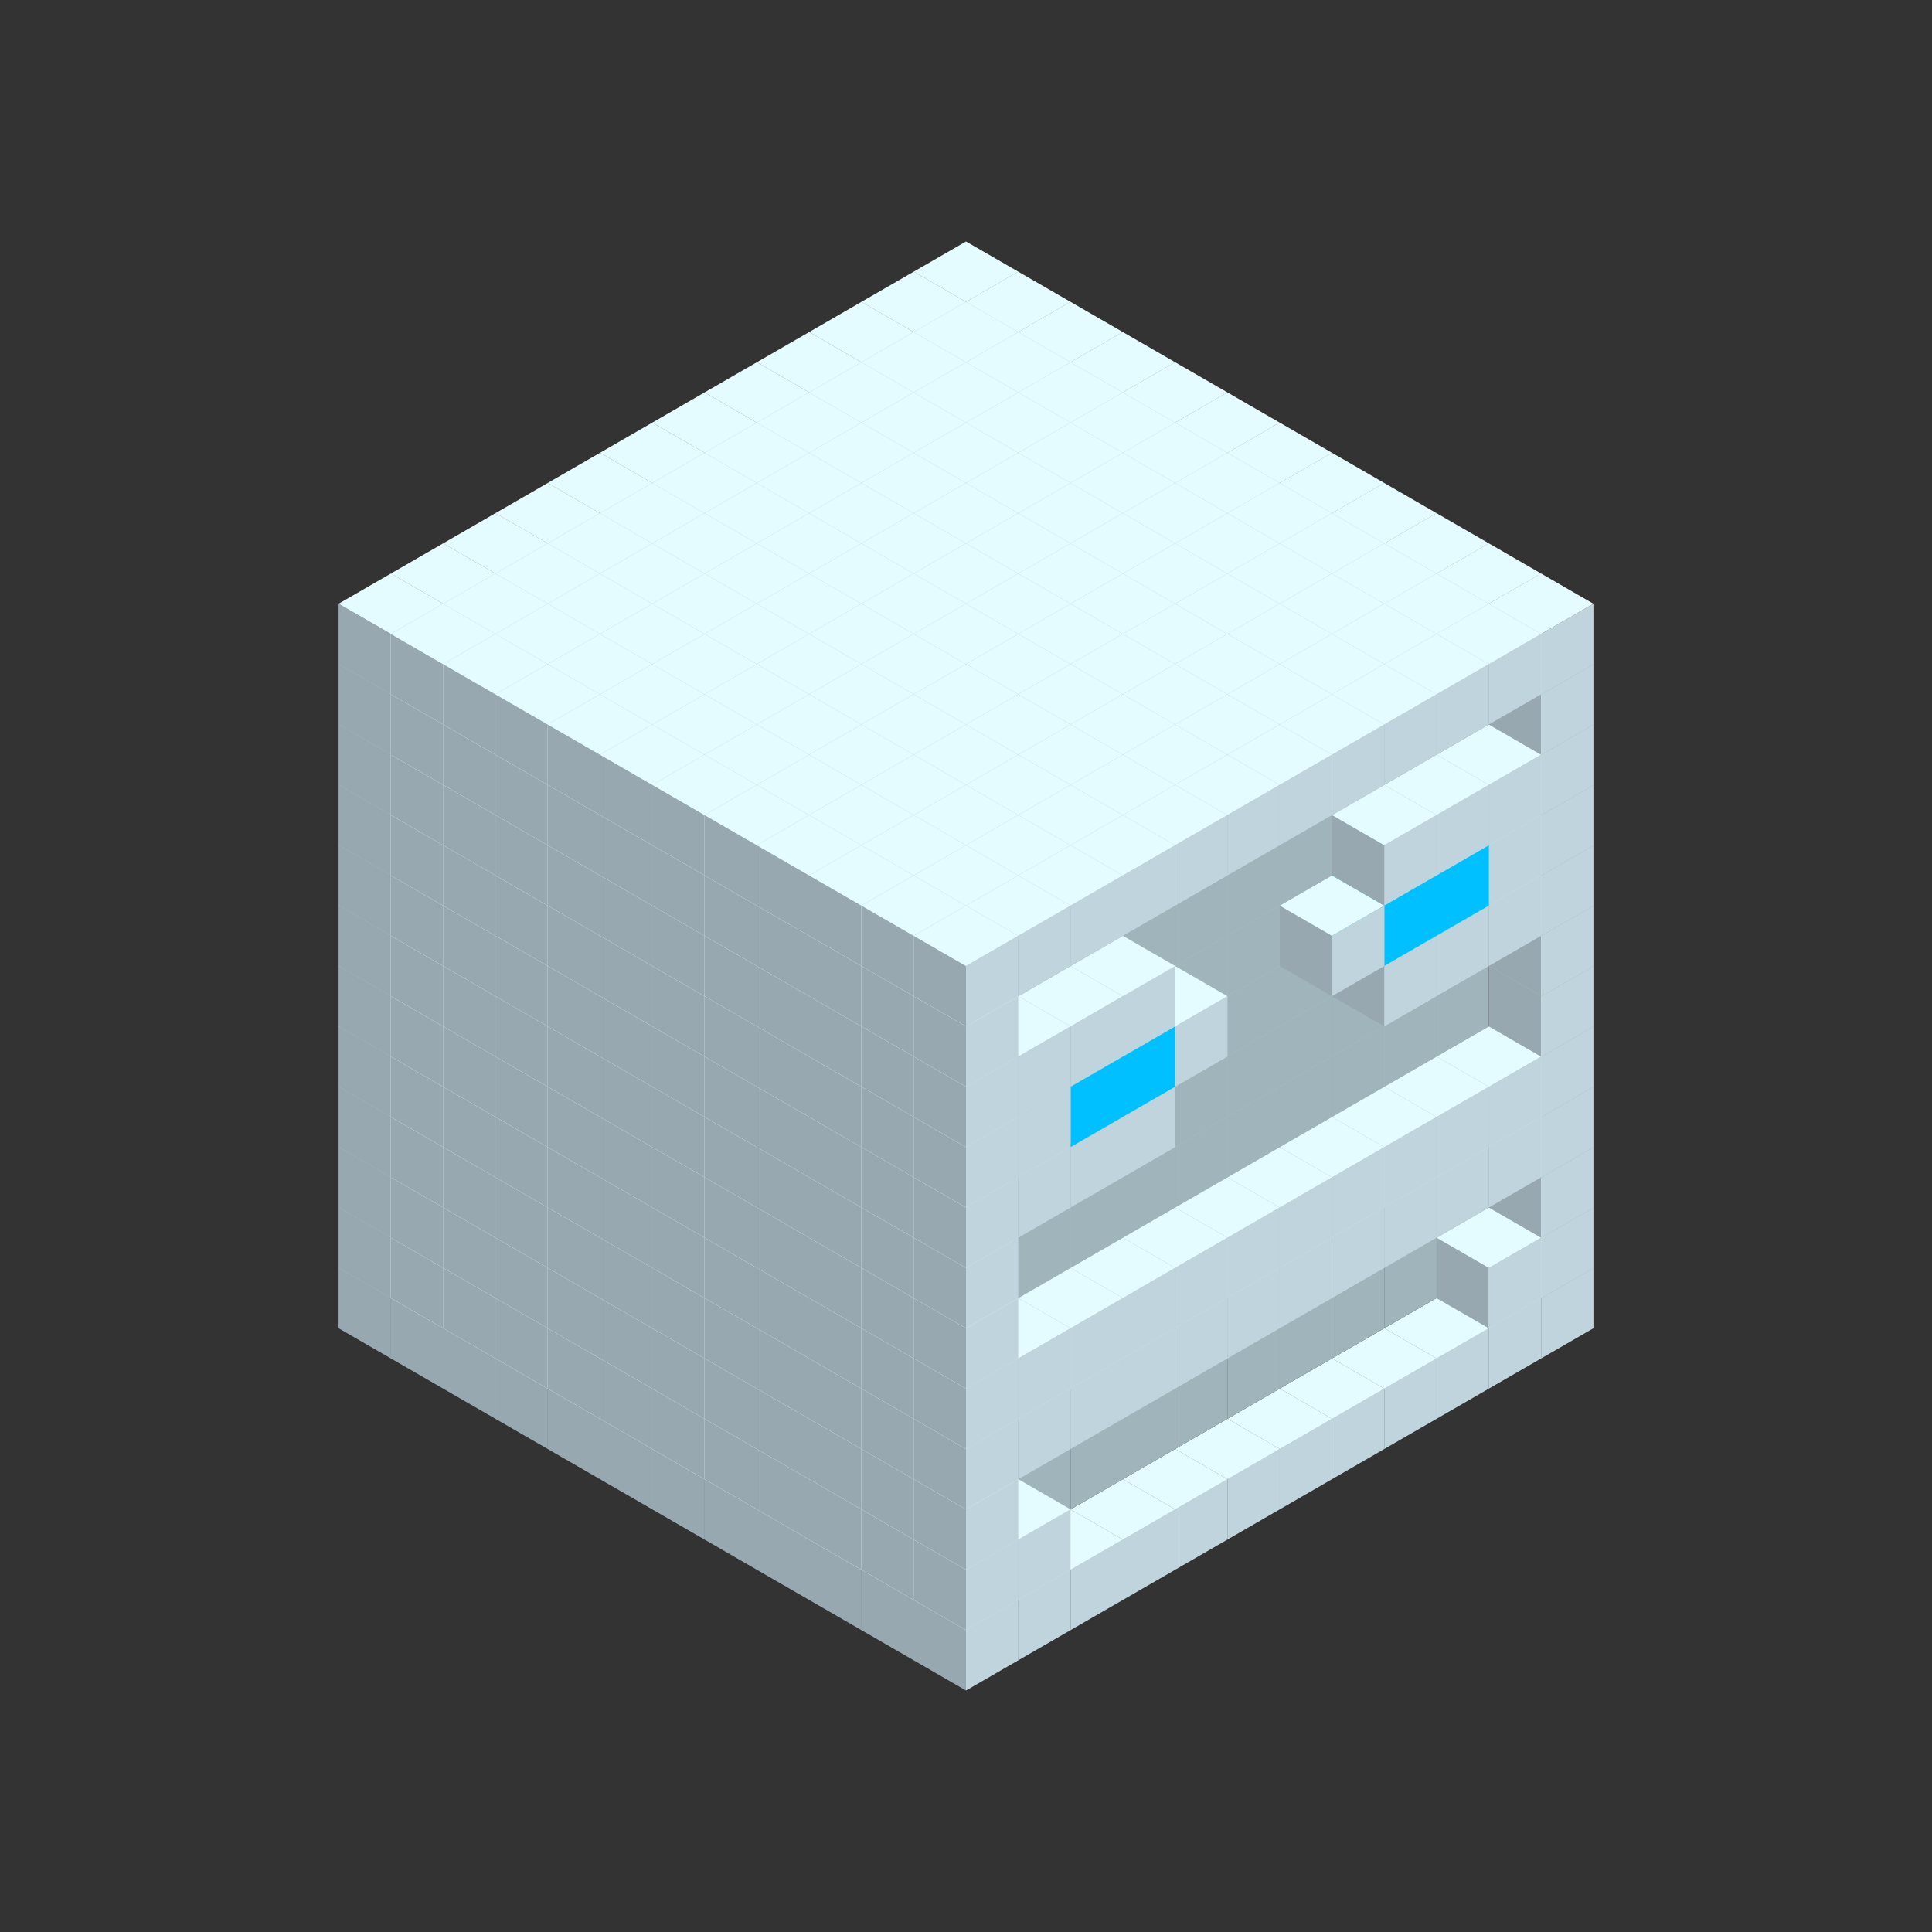 
<svg width='600' height='600' viewBox='4436371 5550000 3200000 3200000' xmlns='http://www.w3.org/2000/svg' xmlns:xlink='http://www.w3.org/1999/xlink'>
<rect x="4436371" y="5550000" width="3200000" height="3200000" fill="#333333" stroke="none"/>
<use xlink:href='#v-0x00000031-1' transform='translate(983738,3600000)'/>
<use xlink:href='#v-0x00000031-1' transform='translate(1070341,3650000)'/>
<use xlink:href='#v-0x00000031-1' transform='translate(1156944,3700000)'/>
<use xlink:href='#v-0x00000031-1' transform='translate(1243547,3750000)'/>
<use xlink:href='#v-0x00000031-1' transform='translate(1330150,3800000)'/>
<use xlink:href='#v-0x00000031-1' transform='translate(1416753,3850000)'/>
<use xlink:href='#v-0x00000031-1' transform='translate(1503356,3900000)'/>
<use xlink:href='#v-0x00000031-1' transform='translate(1589959,3950000)'/>
<use xlink:href='#v-0x00000031-1' transform='translate(1676562,4000000)'/>
<use xlink:href='#v-0x00000031-1' transform='translate(1763165,4050000)'/>
<use xlink:href='#v-0x00000031-1' transform='translate(1849768,4100000)'/>
<use xlink:href='#v-0x00000031-1' transform='translate(2889004,3600000)'/>
<use xlink:href='#v-0x00000031-1' transform='translate(2802401,3650000)'/>
<use xlink:href='#v-0x00000031-1' transform='translate(2715798,3700000)'/>
<use xlink:href='#v-0x00000031-1' transform='translate(2629195,3750000)'/>
<use xlink:href='#v-0x00000031-1' transform='translate(2542592,3800000)'/>
<use xlink:href='#v-0x00000031-1' transform='translate(2455989,3850000)'/>
<use xlink:href='#v-0x00000031-1' transform='translate(2369386,3900000)'/>
<use xlink:href='#v-0x00000031-1' transform='translate(2282783,3950000)'/>
<use xlink:href='#v-0x00000031-1' transform='translate(2196180,4000000)'/>
<use xlink:href='#v-0x00000031-1' transform='translate(2109577,4050000)'/>
<use xlink:href='#v-0x00000031-1' transform='translate(2022974,4100000)'/>
<use xlink:href='#v-0x00000031-1' transform='translate(1936371,4150000)'/>
<use xlink:href='#v-0x00000031-1' transform='translate(983738,3500000)'/>
<use xlink:href='#v-0x00000031-1' transform='translate(1070341,3550000)'/>
<use xlink:href='#v-0x00000031-1' transform='translate(1156944,3600000)'/>
<use xlink:href='#v-0x00000031-1' transform='translate(1243547,3650000)'/>
<use xlink:href='#v-0x00000031-1' transform='translate(1330150,3700000)'/>
<use xlink:href='#v-0x00000031-1' transform='translate(1416753,3750000)'/>
<use xlink:href='#v-0x00000031-1' transform='translate(1503356,3800000)'/>
<use xlink:href='#v-0x00000031-1' transform='translate(1589959,3850000)'/>
<use xlink:href='#v-0x00000031-1' transform='translate(1676562,3900000)'/>
<use xlink:href='#v-0x00000031-1' transform='translate(1763165,3950000)'/>
<use xlink:href='#v-0x00000031-2' transform='translate(2715798,3500000)'/>
<use xlink:href='#v-0x00000031-2' transform='translate(2629195,3550000)'/>
<use xlink:href='#v-0x00000031-2' transform='translate(2542592,3600000)'/>
<use xlink:href='#v-0x00000031-2' transform='translate(2455989,3650000)'/>
<use xlink:href='#v-0x00000031-2' transform='translate(2369386,3700000)'/>
<use xlink:href='#v-0x00000031-2' transform='translate(2282783,3750000)'/>
<use xlink:href='#v-0x00000031-2' transform='translate(2196180,3800000)'/>
<use xlink:href='#v-0x00000031-2' transform='translate(2109577,3850000)'/>
<use xlink:href='#v-0x00000031-2' transform='translate(2022974,3900000)'/>
<use xlink:href='#v-0x00000031-2' transform='translate(1936371,3950000)'/>
<use xlink:href='#v-0x00000031-1' transform='translate(1849768,4000000)'/>
<use xlink:href='#v-0x00000031-1' transform='translate(2889004,3500000)'/>
<use xlink:href='#v-0x00000031-1' transform='translate(2802401,3550000)'/>
<use xlink:href='#v-0x00000031-1' transform='translate(2022974,4000000)'/>
<use xlink:href='#v-0x00000031-1' transform='translate(1936371,4050000)'/>
<use xlink:href='#v-0x00000031-1' transform='translate(983738,3400000)'/>
<use xlink:href='#v-0x00000031-1' transform='translate(1070341,3450000)'/>
<use xlink:href='#v-0x00000031-1' transform='translate(1156944,3500000)'/>
<use xlink:href='#v-0x00000031-1' transform='translate(1243547,3550000)'/>
<use xlink:href='#v-0x00000031-1' transform='translate(1330150,3600000)'/>
<use xlink:href='#v-0x00000031-1' transform='translate(1416753,3650000)'/>
<use xlink:href='#v-0x00000031-1' transform='translate(1503356,3700000)'/>
<use xlink:href='#v-0x00000031-1' transform='translate(1589959,3750000)'/>
<use xlink:href='#v-0x00000031-1' transform='translate(1676562,3800000)'/>
<use xlink:href='#v-0x00000031-1' transform='translate(1763165,3850000)'/>
<use xlink:href='#v-0x00000031-2' transform='translate(2715798,3400000)'/>
<use xlink:href='#v-0x00000031-2' transform='translate(2629195,3450000)'/>
<use xlink:href='#v-0x00000031-2' transform='translate(2542592,3500000)'/>
<use xlink:href='#v-0x00000031-2' transform='translate(2455989,3550000)'/>
<use xlink:href='#v-0x00000031-2' transform='translate(2369386,3600000)'/>
<use xlink:href='#v-0x00000031-2' transform='translate(2282783,3650000)'/>
<use xlink:href='#v-0x00000031-2' transform='translate(2196180,3700000)'/>
<use xlink:href='#v-0x00000031-2' transform='translate(2109577,3750000)'/>
<use xlink:href='#v-0x00000031-2' transform='translate(2022974,3800000)'/>
<use xlink:href='#v-0x00000031-2' transform='translate(1936371,3850000)'/>
<use xlink:href='#v-0x00000031-1' transform='translate(1849768,3900000)'/>
<use xlink:href='#v-0x00000031-1' transform='translate(2889004,3400000)'/>
<use xlink:href='#v-0x00000031-1' transform='translate(1936371,3950000)'/>
<use xlink:href='#v-0x00000031-1' transform='translate(983738,3300000)'/>
<use xlink:href='#v-0x00000031-1' transform='translate(1070341,3350000)'/>
<use xlink:href='#v-0x00000031-1' transform='translate(1156944,3400000)'/>
<use xlink:href='#v-0x00000031-1' transform='translate(1243547,3450000)'/>
<use xlink:href='#v-0x00000031-1' transform='translate(1330150,3500000)'/>
<use xlink:href='#v-0x00000031-1' transform='translate(1416753,3550000)'/>
<use xlink:href='#v-0x00000031-1' transform='translate(1503356,3600000)'/>
<use xlink:href='#v-0x00000031-1' transform='translate(1589959,3650000)'/>
<use xlink:href='#v-0x00000031-1' transform='translate(1676562,3700000)'/>
<use xlink:href='#v-0x00000031-1' transform='translate(1763165,3750000)'/>
<use xlink:href='#v-0x00000031-2' transform='translate(2715798,3300000)'/>
<use xlink:href='#v-0x00000031-2' transform='translate(2629195,3350000)'/>
<use xlink:href='#v-0x00000031-2' transform='translate(2542592,3400000)'/>
<use xlink:href='#v-0x00000031-2' transform='translate(2455989,3450000)'/>
<use xlink:href='#v-0x00000031-2' transform='translate(2369386,3500000)'/>
<use xlink:href='#v-0x00000031-2' transform='translate(2282783,3550000)'/>
<use xlink:href='#v-0x00000031-2' transform='translate(2196180,3600000)'/>
<use xlink:href='#v-0x00000031-2' transform='translate(2109577,3650000)'/>
<use xlink:href='#v-0x00000031-2' transform='translate(2022974,3700000)'/>
<use xlink:href='#v-0x00000031-2' transform='translate(1936371,3750000)'/>
<use xlink:href='#v-0x00000031-1' transform='translate(1849768,3800000)'/>
<use xlink:href='#v-0x00000031-1' transform='translate(2889004,3300000)'/>
<use xlink:href='#v-0x00000031-1' transform='translate(2802401,3350000)'/>
<use xlink:href='#v-0x00000031-1' transform='translate(2715798,3400000)'/>
<use xlink:href='#v-0x00000031-1' transform='translate(2629195,3450000)'/>
<use xlink:href='#v-0x00000031-1' transform='translate(2542592,3500000)'/>
<use xlink:href='#v-0x00000031-1' transform='translate(2455989,3550000)'/>
<use xlink:href='#v-0x00000031-1' transform='translate(2369386,3600000)'/>
<use xlink:href='#v-0x00000031-1' transform='translate(2282783,3650000)'/>
<use xlink:href='#v-0x00000031-1' transform='translate(2196180,3700000)'/>
<use xlink:href='#v-0x00000031-1' transform='translate(2109577,3750000)'/>
<use xlink:href='#v-0x00000031-1' transform='translate(2022974,3800000)'/>
<use xlink:href='#v-0x00000031-1' transform='translate(1936371,3850000)'/>
<use xlink:href='#v-0x00000031-1' transform='translate(983738,3200000)'/>
<use xlink:href='#v-0x00000031-1' transform='translate(1070341,3250000)'/>
<use xlink:href='#v-0x00000031-1' transform='translate(1156944,3300000)'/>
<use xlink:href='#v-0x00000031-1' transform='translate(1243547,3350000)'/>
<use xlink:href='#v-0x00000031-1' transform='translate(1330150,3400000)'/>
<use xlink:href='#v-0x00000031-1' transform='translate(1416753,3450000)'/>
<use xlink:href='#v-0x00000031-1' transform='translate(1503356,3500000)'/>
<use xlink:href='#v-0x00000031-1' transform='translate(1589959,3550000)'/>
<use xlink:href='#v-0x00000031-1' transform='translate(1676562,3600000)'/>
<use xlink:href='#v-0x00000031-1' transform='translate(1763165,3650000)'/>
<use xlink:href='#v-0x00000031-2' transform='translate(2715798,3200000)'/>
<use xlink:href='#v-0x00000031-2' transform='translate(2629195,3250000)'/>
<use xlink:href='#v-0x00000031-2' transform='translate(2542592,3300000)'/>
<use xlink:href='#v-0x00000031-2' transform='translate(2455989,3350000)'/>
<use xlink:href='#v-0x00000031-2' transform='translate(2369386,3400000)'/>
<use xlink:href='#v-0x00000031-2' transform='translate(2282783,3450000)'/>
<use xlink:href='#v-0x00000031-2' transform='translate(2196180,3500000)'/>
<use xlink:href='#v-0x00000031-2' transform='translate(2109577,3550000)'/>
<use xlink:href='#v-0x00000031-2' transform='translate(2022974,3600000)'/>
<use xlink:href='#v-0x00000031-2' transform='translate(1936371,3650000)'/>
<use xlink:href='#v-0x00000031-1' transform='translate(1849768,3700000)'/>
<use xlink:href='#v-0x00000031-1' transform='translate(2889004,3200000)'/>
<use xlink:href='#v-0x00000031-1' transform='translate(2802401,3250000)'/>
<use xlink:href='#v-0x00000031-1' transform='translate(2715798,3300000)'/>
<use xlink:href='#v-0x00000031-1' transform='translate(2629195,3350000)'/>
<use xlink:href='#v-0x00000031-1' transform='translate(2542592,3400000)'/>
<use xlink:href='#v-0x00000031-1' transform='translate(2455989,3450000)'/>
<use xlink:href='#v-0x00000031-1' transform='translate(2369386,3500000)'/>
<use xlink:href='#v-0x00000031-1' transform='translate(2282783,3550000)'/>
<use xlink:href='#v-0x00000031-1' transform='translate(2196180,3600000)'/>
<use xlink:href='#v-0x00000031-1' transform='translate(2109577,3650000)'/>
<use xlink:href='#v-0x00000031-1' transform='translate(2022974,3700000)'/>
<use xlink:href='#v-0x00000031-1' transform='translate(1936371,3750000)'/>
<use xlink:href='#v-0x00000031-1' transform='translate(983738,3100000)'/>
<use xlink:href='#v-0x00000031-1' transform='translate(1070341,3150000)'/>
<use xlink:href='#v-0x00000031-1' transform='translate(1156944,3200000)'/>
<use xlink:href='#v-0x00000031-1' transform='translate(1243547,3250000)'/>
<use xlink:href='#v-0x00000031-1' transform='translate(1330150,3300000)'/>
<use xlink:href='#v-0x00000031-1' transform='translate(1416753,3350000)'/>
<use xlink:href='#v-0x00000031-1' transform='translate(1503356,3400000)'/>
<use xlink:href='#v-0x00000031-1' transform='translate(1589959,3450000)'/>
<use xlink:href='#v-0x00000031-1' transform='translate(1676562,3500000)'/>
<use xlink:href='#v-0x00000031-1' transform='translate(1763165,3550000)'/>
<use xlink:href='#v-0x00000031-2' transform='translate(2715798,3100000)'/>
<use xlink:href='#v-0x00000031-2' transform='translate(2629195,3150000)'/>
<use xlink:href='#v-0x00000031-2' transform='translate(2542592,3200000)'/>
<use xlink:href='#v-0x00000031-2' transform='translate(2455989,3250000)'/>
<use xlink:href='#v-0x00000031-2' transform='translate(2369386,3300000)'/>
<use xlink:href='#v-0x00000031-2' transform='translate(2282783,3350000)'/>
<use xlink:href='#v-0x00000031-2' transform='translate(2196180,3400000)'/>
<use xlink:href='#v-0x00000031-2' transform='translate(2109577,3450000)'/>
<use xlink:href='#v-0x00000031-2' transform='translate(2022974,3500000)'/>
<use xlink:href='#v-0x00000031-2' transform='translate(1936371,3550000)'/>
<use xlink:href='#v-0x00000031-1' transform='translate(1849768,3600000)'/>
<use xlink:href='#v-0x00000031-1' transform='translate(2889004,3100000)'/>
<use xlink:href='#v-0x00000031-1' transform='translate(1936371,3650000)'/>
<use xlink:href='#v-0x00000031-1' transform='translate(983738,3000000)'/>
<use xlink:href='#v-0x00000031-1' transform='translate(1070341,3050000)'/>
<use xlink:href='#v-0x00000031-1' transform='translate(1156944,3100000)'/>
<use xlink:href='#v-0x00000031-1' transform='translate(1243547,3150000)'/>
<use xlink:href='#v-0x00000031-1' transform='translate(1330150,3200000)'/>
<use xlink:href='#v-0x00000031-1' transform='translate(1416753,3250000)'/>
<use xlink:href='#v-0x00000031-1' transform='translate(1503356,3300000)'/>
<use xlink:href='#v-0x00000031-1' transform='translate(1589959,3350000)'/>
<use xlink:href='#v-0x00000031-1' transform='translate(1676562,3400000)'/>
<use xlink:href='#v-0x00000031-1' transform='translate(1763165,3450000)'/>
<use xlink:href='#v-0x00000031-2' transform='translate(2715798,3000000)'/>
<use xlink:href='#v-0x00000031-2' transform='translate(2629195,3050000)'/>
<use xlink:href='#v-0x00000031-2' transform='translate(2542592,3100000)'/>
<use xlink:href='#v-0x00000031-2' transform='translate(2455989,3150000)'/>
<use xlink:href='#v-0x00000031-2' transform='translate(2369386,3200000)'/>
<use xlink:href='#v-0x00000031-2' transform='translate(2282783,3250000)'/>
<use xlink:href='#v-0x00000031-2' transform='translate(2196180,3300000)'/>
<use xlink:href='#v-0x00000031-2' transform='translate(2109577,3350000)'/>
<use xlink:href='#v-0x00000031-2' transform='translate(2022974,3400000)'/>
<use xlink:href='#v-0x00000031-2' transform='translate(1936371,3450000)'/>
<use xlink:href='#v-0x00000031-1' transform='translate(1849768,3500000)'/>
<use xlink:href='#v-0x00000031-1' transform='translate(2889004,3000000)'/>
<use xlink:href='#v-0x00000031-1' transform='translate(1936371,3550000)'/>
<use xlink:href='#v-0x00000031-1' transform='translate(983738,2900000)'/>
<use xlink:href='#v-0x00000031-1' transform='translate(1070341,2950000)'/>
<use xlink:href='#v-0x00000031-1' transform='translate(1156944,3000000)'/>
<use xlink:href='#v-0x00000031-1' transform='translate(1243547,3050000)'/>
<use xlink:href='#v-0x00000031-1' transform='translate(1330150,3100000)'/>
<use xlink:href='#v-0x00000031-1' transform='translate(1416753,3150000)'/>
<use xlink:href='#v-0x00000031-1' transform='translate(1503356,3200000)'/>
<use xlink:href='#v-0x00000031-1' transform='translate(1589959,3250000)'/>
<use xlink:href='#v-0x00000031-1' transform='translate(1676562,3300000)'/>
<use xlink:href='#v-0x00000031-1' transform='translate(1763165,3350000)'/>
<use xlink:href='#v-0x00000031-2' transform='translate(2715798,2900000)'/>
<use xlink:href='#v-0x00000031-2' transform='translate(2629195,2950000)'/>
<use xlink:href='#v-0x00000031-2' transform='translate(2542592,3000000)'/>
<use xlink:href='#v-0x00000031-2' transform='translate(2455989,3050000)'/>
<use xlink:href='#v-0x00000031-2' transform='translate(2369386,3100000)'/>
<use xlink:href='#v-0x00000031-2' transform='translate(2282783,3150000)'/>
<use xlink:href='#v-0x00000031-2' transform='translate(2196180,3200000)'/>
<use xlink:href='#v-0x00000031-2' transform='translate(2109577,3250000)'/>
<use xlink:href='#v-0x00000031-2' transform='translate(2022974,3300000)'/>
<use xlink:href='#v-0x00000031-2' transform='translate(1936371,3350000)'/>
<use xlink:href='#v-0x00000031-1' transform='translate(1849768,3400000)'/>
<use xlink:href='#v-0x00000031-1' transform='translate(2889004,2900000)'/>
<use xlink:href='#v-0x00000031-1' transform='translate(2802401,2950000)'/>
<use xlink:href='#v-0x00000031-1' transform='translate(2715798,3000000)'/>
<use xlink:href='#v-0x00000031-1' transform='translate(2629195,3050000)'/>
<use xlink:href='#v-0x00000031-1' transform='translate(2196180,3300000)'/>
<use xlink:href='#v-0x00000031-1' transform='translate(2109577,3350000)'/>
<use xlink:href='#v-0x00000031-1' transform='translate(2022974,3400000)'/>
<use xlink:href='#v-0x00000031-1' transform='translate(1936371,3450000)'/>
<use xlink:href='#v-0x00000031-1' transform='translate(983738,2800000)'/>
<use xlink:href='#v-0x00000031-1' transform='translate(1070341,2850000)'/>
<use xlink:href='#v-0x00000031-1' transform='translate(1156944,2900000)'/>
<use xlink:href='#v-0x00000031-1' transform='translate(1243547,2950000)'/>
<use xlink:href='#v-0x00000031-1' transform='translate(1330150,3000000)'/>
<use xlink:href='#v-0x00000031-1' transform='translate(1416753,3050000)'/>
<use xlink:href='#v-0x00000031-1' transform='translate(1503356,3100000)'/>
<use xlink:href='#v-0x00000031-1' transform='translate(1589959,3150000)'/>
<use xlink:href='#v-0x00000031-1' transform='translate(1676562,3200000)'/>
<use xlink:href='#v-0x00000031-1' transform='translate(1763165,3250000)'/>
<use xlink:href='#v-0x00000031-2' transform='translate(2715798,2800000)'/>
<use xlink:href='#v-0x00000031-2' transform='translate(2629195,2850000)'/>
<use xlink:href='#v-0x00000031-2' transform='translate(2542592,2900000)'/>
<use xlink:href='#v-0x00000031-2' transform='translate(2455989,2950000)'/>
<use xlink:href='#v-0x00000031-2' transform='translate(2369386,3000000)'/>
<use xlink:href='#v-0x00000031-2' transform='translate(2282783,3050000)'/>
<use xlink:href='#v-0x00000031-2' transform='translate(2196180,3100000)'/>
<use xlink:href='#v-0x00000031-2' transform='translate(2109577,3150000)'/>
<use xlink:href='#v-0x00000031-2' transform='translate(2022974,3200000)'/>
<use xlink:href='#v-0x00000031-2' transform='translate(1936371,3250000)'/>
<use xlink:href='#v-0x00000031-1' transform='translate(1849768,3300000)'/>
<use xlink:href='#v-0x00000031-1' transform='translate(2889004,2800000)'/>
<use xlink:href='#v-0x00000031-1' transform='translate(2802401,2850000)'/>
<use xlink:href='#v-0x00000031-3' transform='translate(2715798,2900000)'/>
<use xlink:href='#v-0x00000031-3' transform='translate(2629195,2950000)'/>
<use xlink:href='#v-0x00000031-1' transform='translate(2542592,3000000)'/>
<use xlink:href='#v-0x00000031-1' transform='translate(2282783,3150000)'/>
<use xlink:href='#v-0x00000031-3' transform='translate(2196180,3200000)'/>
<use xlink:href='#v-0x00000031-3' transform='translate(2109577,3250000)'/>
<use xlink:href='#v-0x00000031-1' transform='translate(2022974,3300000)'/>
<use xlink:href='#v-0x00000031-1' transform='translate(1936371,3350000)'/>
<use xlink:href='#v-0x00000031-1' transform='translate(983738,2700000)'/>
<use xlink:href='#v-0x00000031-1' transform='translate(1070341,2750000)'/>
<use xlink:href='#v-0x00000031-1' transform='translate(1156944,2800000)'/>
<use xlink:href='#v-0x00000031-1' transform='translate(1243547,2850000)'/>
<use xlink:href='#v-0x00000031-1' transform='translate(1330150,2900000)'/>
<use xlink:href='#v-0x00000031-1' transform='translate(1416753,2950000)'/>
<use xlink:href='#v-0x00000031-1' transform='translate(1503356,3000000)'/>
<use xlink:href='#v-0x00000031-1' transform='translate(1589959,3050000)'/>
<use xlink:href='#v-0x00000031-1' transform='translate(1676562,3100000)'/>
<use xlink:href='#v-0x00000031-1' transform='translate(1763165,3150000)'/>
<use xlink:href='#v-0x00000031-2' transform='translate(2715798,2700000)'/>
<use xlink:href='#v-0x00000031-2' transform='translate(2629195,2750000)'/>
<use xlink:href='#v-0x00000031-2' transform='translate(2542592,2800000)'/>
<use xlink:href='#v-0x00000031-2' transform='translate(2455989,2850000)'/>
<use xlink:href='#v-0x00000031-2' transform='translate(2369386,2900000)'/>
<use xlink:href='#v-0x00000031-2' transform='translate(2282783,2950000)'/>
<use xlink:href='#v-0x00000031-2' transform='translate(2196180,3000000)'/>
<use xlink:href='#v-0x00000031-2' transform='translate(2109577,3050000)'/>
<use xlink:href='#v-0x00000031-2' transform='translate(2022974,3100000)'/>
<use xlink:href='#v-0x00000031-2' transform='translate(1936371,3150000)'/>
<use xlink:href='#v-0x00000031-1' transform='translate(1849768,3200000)'/>
<use xlink:href='#v-0x00000031-1' transform='translate(2889004,2700000)'/>
<use xlink:href='#v-0x00000031-1' transform='translate(2802401,2750000)'/>
<use xlink:href='#v-0x00000031-1' transform='translate(2715798,2800000)'/>
<use xlink:href='#v-0x00000031-1' transform='translate(2629195,2850000)'/>
<use xlink:href='#v-0x00000031-1' transform='translate(2196180,3100000)'/>
<use xlink:href='#v-0x00000031-1' transform='translate(2109577,3150000)'/>
<use xlink:href='#v-0x00000031-1' transform='translate(2022974,3200000)'/>
<use xlink:href='#v-0x00000031-1' transform='translate(1936371,3250000)'/>
<use xlink:href='#v-0x00000031-1' transform='translate(983738,2600000)'/>
<use xlink:href='#v-0x00000031-1' transform='translate(1070341,2650000)'/>
<use xlink:href='#v-0x00000031-1' transform='translate(1156944,2700000)'/>
<use xlink:href='#v-0x00000031-1' transform='translate(1243547,2750000)'/>
<use xlink:href='#v-0x00000031-1' transform='translate(1330150,2800000)'/>
<use xlink:href='#v-0x00000031-1' transform='translate(1416753,2850000)'/>
<use xlink:href='#v-0x00000031-1' transform='translate(1503356,2900000)'/>
<use xlink:href='#v-0x00000031-1' transform='translate(1589959,2950000)'/>
<use xlink:href='#v-0x00000031-1' transform='translate(1676562,3000000)'/>
<use xlink:href='#v-0x00000031-1' transform='translate(1763165,3050000)'/>
<use xlink:href='#v-0x00000031-2' transform='translate(2715798,2600000)'/>
<use xlink:href='#v-0x00000031-2' transform='translate(2629195,2650000)'/>
<use xlink:href='#v-0x00000031-2' transform='translate(2542592,2700000)'/>
<use xlink:href='#v-0x00000031-2' transform='translate(2455989,2750000)'/>
<use xlink:href='#v-0x00000031-2' transform='translate(2369386,2800000)'/>
<use xlink:href='#v-0x00000031-2' transform='translate(2282783,2850000)'/>
<use xlink:href='#v-0x00000031-2' transform='translate(2196180,2900000)'/>
<use xlink:href='#v-0x00000031-2' transform='translate(2109577,2950000)'/>
<use xlink:href='#v-0x00000031-2' transform='translate(2022974,3000000)'/>
<use xlink:href='#v-0x00000031-2' transform='translate(1936371,3050000)'/>
<use xlink:href='#v-0x00000031-1' transform='translate(1849768,3100000)'/>
<use xlink:href='#v-0x00000031-1' transform='translate(2889004,2600000)'/>
<use xlink:href='#v-0x00000031-1' transform='translate(1936371,3150000)'/>
<use xlink:href='#v-0x00000031-1' transform='translate(1936371,1950000)'/>
<use xlink:href='#v-0x00000031-1' transform='translate(1849768,2000000)'/>
<use xlink:href='#v-0x00000031-1' transform='translate(1763165,2050000)'/>
<use xlink:href='#v-0x00000031-1' transform='translate(1676562,2100000)'/>
<use xlink:href='#v-0x00000031-1' transform='translate(1589959,2150000)'/>
<use xlink:href='#v-0x00000031-1' transform='translate(1503356,2200000)'/>
<use xlink:href='#v-0x00000031-1' transform='translate(1416753,2250000)'/>
<use xlink:href='#v-0x00000031-1' transform='translate(1330150,2300000)'/>
<use xlink:href='#v-0x00000031-1' transform='translate(1243547,2350000)'/>
<use xlink:href='#v-0x00000031-1' transform='translate(1156944,2400000)'/>
<use xlink:href='#v-0x00000031-1' transform='translate(1070341,2450000)'/>
<use xlink:href='#v-0x00000031-1' transform='translate(983738,2500000)'/>
<use xlink:href='#v-0x00000031-1' transform='translate(2022974,2000000)'/>
<use xlink:href='#v-0x00000031-1' transform='translate(1936371,2050000)'/>
<use xlink:href='#v-0x00000031-1' transform='translate(1849768,2100000)'/>
<use xlink:href='#v-0x00000031-1' transform='translate(1763165,2150000)'/>
<use xlink:href='#v-0x00000031-1' transform='translate(1676562,2200000)'/>
<use xlink:href='#v-0x00000031-1' transform='translate(1589959,2250000)'/>
<use xlink:href='#v-0x00000031-1' transform='translate(1503356,2300000)'/>
<use xlink:href='#v-0x00000031-1' transform='translate(1416753,2350000)'/>
<use xlink:href='#v-0x00000031-1' transform='translate(1330150,2400000)'/>
<use xlink:href='#v-0x00000031-1' transform='translate(1243547,2450000)'/>
<use xlink:href='#v-0x00000031-1' transform='translate(1156944,2500000)'/>
<use xlink:href='#v-0x00000031-1' transform='translate(1070341,2550000)'/>
<use xlink:href='#v-0x00000031-1' transform='translate(2109577,2050000)'/>
<use xlink:href='#v-0x00000031-1' transform='translate(2022974,2100000)'/>
<use xlink:href='#v-0x00000031-1' transform='translate(1936371,2150000)'/>
<use xlink:href='#v-0x00000031-1' transform='translate(1849768,2200000)'/>
<use xlink:href='#v-0x00000031-1' transform='translate(1763165,2250000)'/>
<use xlink:href='#v-0x00000031-1' transform='translate(1676562,2300000)'/>
<use xlink:href='#v-0x00000031-1' transform='translate(1589959,2350000)'/>
<use xlink:href='#v-0x00000031-1' transform='translate(1503356,2400000)'/>
<use xlink:href='#v-0x00000031-1' transform='translate(1416753,2450000)'/>
<use xlink:href='#v-0x00000031-1' transform='translate(1330150,2500000)'/>
<use xlink:href='#v-0x00000031-1' transform='translate(1243547,2550000)'/>
<use xlink:href='#v-0x00000031-1' transform='translate(1156944,2600000)'/>
<use xlink:href='#v-0x00000031-1' transform='translate(2196180,2100000)'/>
<use xlink:href='#v-0x00000031-1' transform='translate(2109577,2150000)'/>
<use xlink:href='#v-0x00000031-1' transform='translate(2022974,2200000)'/>
<use xlink:href='#v-0x00000031-1' transform='translate(1936371,2250000)'/>
<use xlink:href='#v-0x00000031-1' transform='translate(1849768,2300000)'/>
<use xlink:href='#v-0x00000031-1' transform='translate(1763165,2350000)'/>
<use xlink:href='#v-0x00000031-1' transform='translate(1676562,2400000)'/>
<use xlink:href='#v-0x00000031-1' transform='translate(1589959,2450000)'/>
<use xlink:href='#v-0x00000031-1' transform='translate(1503356,2500000)'/>
<use xlink:href='#v-0x00000031-1' transform='translate(1416753,2550000)'/>
<use xlink:href='#v-0x00000031-1' transform='translate(1330150,2600000)'/>
<use xlink:href='#v-0x00000031-1' transform='translate(1243547,2650000)'/>
<use xlink:href='#v-0x00000031-1' transform='translate(2282783,2150000)'/>
<use xlink:href='#v-0x00000031-1' transform='translate(2196180,2200000)'/>
<use xlink:href='#v-0x00000031-1' transform='translate(2109577,2250000)'/>
<use xlink:href='#v-0x00000031-1' transform='translate(2022974,2300000)'/>
<use xlink:href='#v-0x00000031-1' transform='translate(1936371,2350000)'/>
<use xlink:href='#v-0x00000031-1' transform='translate(1849768,2400000)'/>
<use xlink:href='#v-0x00000031-1' transform='translate(1763165,2450000)'/>
<use xlink:href='#v-0x00000031-1' transform='translate(1676562,2500000)'/>
<use xlink:href='#v-0x00000031-1' transform='translate(1589959,2550000)'/>
<use xlink:href='#v-0x00000031-1' transform='translate(1503356,2600000)'/>
<use xlink:href='#v-0x00000031-1' transform='translate(1416753,2650000)'/>
<use xlink:href='#v-0x00000031-1' transform='translate(1330150,2700000)'/>
<use xlink:href='#v-0x00000031-1' transform='translate(2369386,2200000)'/>
<use xlink:href='#v-0x00000031-1' transform='translate(2282783,2250000)'/>
<use xlink:href='#v-0x00000031-1' transform='translate(2196180,2300000)'/>
<use xlink:href='#v-0x00000031-1' transform='translate(2109577,2350000)'/>
<use xlink:href='#v-0x00000031-1' transform='translate(2022974,2400000)'/>
<use xlink:href='#v-0x00000031-1' transform='translate(1936371,2450000)'/>
<use xlink:href='#v-0x00000031-1' transform='translate(1849768,2500000)'/>
<use xlink:href='#v-0x00000031-1' transform='translate(1763165,2550000)'/>
<use xlink:href='#v-0x00000031-1' transform='translate(1676562,2600000)'/>
<use xlink:href='#v-0x00000031-1' transform='translate(1589959,2650000)'/>
<use xlink:href='#v-0x00000031-1' transform='translate(1503356,2700000)'/>
<use xlink:href='#v-0x00000031-1' transform='translate(1416753,2750000)'/>
<use xlink:href='#v-0x00000031-1' transform='translate(2455989,2250000)'/>
<use xlink:href='#v-0x00000031-1' transform='translate(2369386,2300000)'/>
<use xlink:href='#v-0x00000031-1' transform='translate(2282783,2350000)'/>
<use xlink:href='#v-0x00000031-1' transform='translate(2196180,2400000)'/>
<use xlink:href='#v-0x00000031-1' transform='translate(2109577,2450000)'/>
<use xlink:href='#v-0x00000031-1' transform='translate(2022974,2500000)'/>
<use xlink:href='#v-0x00000031-1' transform='translate(1936371,2550000)'/>
<use xlink:href='#v-0x00000031-1' transform='translate(1849768,2600000)'/>
<use xlink:href='#v-0x00000031-1' transform='translate(1763165,2650000)'/>
<use xlink:href='#v-0x00000031-1' transform='translate(1676562,2700000)'/>
<use xlink:href='#v-0x00000031-1' transform='translate(1589959,2750000)'/>
<use xlink:href='#v-0x00000031-1' transform='translate(1503356,2800000)'/>
<use xlink:href='#v-0x00000031-1' transform='translate(2542592,2300000)'/>
<use xlink:href='#v-0x00000031-1' transform='translate(2455989,2350000)'/>
<use xlink:href='#v-0x00000031-1' transform='translate(2369386,2400000)'/>
<use xlink:href='#v-0x00000031-1' transform='translate(2282783,2450000)'/>
<use xlink:href='#v-0x00000031-1' transform='translate(2196180,2500000)'/>
<use xlink:href='#v-0x00000031-1' transform='translate(2109577,2550000)'/>
<use xlink:href='#v-0x00000031-1' transform='translate(2022974,2600000)'/>
<use xlink:href='#v-0x00000031-1' transform='translate(1936371,2650000)'/>
<use xlink:href='#v-0x00000031-1' transform='translate(1849768,2700000)'/>
<use xlink:href='#v-0x00000031-1' transform='translate(1763165,2750000)'/>
<use xlink:href='#v-0x00000031-1' transform='translate(1676562,2800000)'/>
<use xlink:href='#v-0x00000031-1' transform='translate(1589959,2850000)'/>
<use xlink:href='#v-0x00000031-1' transform='translate(2629195,2350000)'/>
<use xlink:href='#v-0x00000031-1' transform='translate(2542592,2400000)'/>
<use xlink:href='#v-0x00000031-1' transform='translate(2455989,2450000)'/>
<use xlink:href='#v-0x00000031-1' transform='translate(2369386,2500000)'/>
<use xlink:href='#v-0x00000031-1' transform='translate(2282783,2550000)'/>
<use xlink:href='#v-0x00000031-1' transform='translate(2196180,2600000)'/>
<use xlink:href='#v-0x00000031-1' transform='translate(2109577,2650000)'/>
<use xlink:href='#v-0x00000031-1' transform='translate(2022974,2700000)'/>
<use xlink:href='#v-0x00000031-1' transform='translate(1936371,2750000)'/>
<use xlink:href='#v-0x00000031-1' transform='translate(1849768,2800000)'/>
<use xlink:href='#v-0x00000031-1' transform='translate(1763165,2850000)'/>
<use xlink:href='#v-0x00000031-1' transform='translate(1676562,2900000)'/>
<use xlink:href='#v-0x00000031-1' transform='translate(2715798,2400000)'/>
<use xlink:href='#v-0x00000031-1' transform='translate(2629195,2450000)'/>
<use xlink:href='#v-0x00000031-1' transform='translate(2542592,2500000)'/>
<use xlink:href='#v-0x00000031-1' transform='translate(2455989,2550000)'/>
<use xlink:href='#v-0x00000031-1' transform='translate(2369386,2600000)'/>
<use xlink:href='#v-0x00000031-1' transform='translate(2282783,2650000)'/>
<use xlink:href='#v-0x00000031-1' transform='translate(2196180,2700000)'/>
<use xlink:href='#v-0x00000031-1' transform='translate(2109577,2750000)'/>
<use xlink:href='#v-0x00000031-1' transform='translate(2022974,2800000)'/>
<use xlink:href='#v-0x00000031-1' transform='translate(1936371,2850000)'/>
<use xlink:href='#v-0x00000031-1' transform='translate(1849768,2900000)'/>
<use xlink:href='#v-0x00000031-1' transform='translate(1763165,2950000)'/>
<use xlink:href='#v-0x00000031-1' transform='translate(2802401,2450000)'/>
<use xlink:href='#v-0x00000031-1' transform='translate(2715798,2500000)'/>
<use xlink:href='#v-0x00000031-1' transform='translate(2629195,2550000)'/>
<use xlink:href='#v-0x00000031-1' transform='translate(2542592,2600000)'/>
<use xlink:href='#v-0x00000031-1' transform='translate(2455989,2650000)'/>
<use xlink:href='#v-0x00000031-1' transform='translate(2369386,2700000)'/>
<use xlink:href='#v-0x00000031-1' transform='translate(2282783,2750000)'/>
<use xlink:href='#v-0x00000031-1' transform='translate(2196180,2800000)'/>
<use xlink:href='#v-0x00000031-1' transform='translate(2109577,2850000)'/>
<use xlink:href='#v-0x00000031-1' transform='translate(2022974,2900000)'/>
<use xlink:href='#v-0x00000031-1' transform='translate(1936371,2950000)'/>
<use xlink:href='#v-0x00000031-1' transform='translate(1849768,3000000)'/>
<use xlink:href='#v-0x00000031-1' transform='translate(2889004,2500000)'/>
<use xlink:href='#v-0x00000031-1' transform='translate(2802401,2550000)'/>
<use xlink:href='#v-0x00000031-1' transform='translate(2715798,2600000)'/>
<use xlink:href='#v-0x00000031-1' transform='translate(2629195,2650000)'/>
<use xlink:href='#v-0x00000031-1' transform='translate(2542592,2700000)'/>
<use xlink:href='#v-0x00000031-1' transform='translate(2455989,2750000)'/>
<use xlink:href='#v-0x00000031-1' transform='translate(2369386,2800000)'/>
<use xlink:href='#v-0x00000031-1' transform='translate(2282783,2850000)'/>
<use xlink:href='#v-0x00000031-1' transform='translate(2196180,2900000)'/>
<use xlink:href='#v-0x00000031-1' transform='translate(2109577,2950000)'/>
<use xlink:href='#v-0x00000031-1' transform='translate(2022974,3000000)'/>
<use xlink:href='#v-0x00000031-1' transform='translate(1936371,3050000)'/>
<defs>
<g id='v-0x00000031-1'>
<polygon points='4100000,4100000 4100000,4200000 4013397,4150000 4013397,4050000' fill='#98a8b0'/>
<polygon points='4100000,4100000 4100000,4200000 4186602,4150000 4186602,4050000' fill='#c0d4dd'/>
<polygon points='4100000,4100000 4013397,4050000 4100000,4000000 4186602,4050000' fill='#e4fcff'/>
</g>
<g id='v-0x00000031-2'>
<polygon points='4100000,4100000 4100000,4200000 4013397,4150000 4013397,4050000' fill='#809094'/>
<polygon points='4100000,4100000 4100000,4200000 4186602,4150000 4186602,4050000' fill='#a0b4bb'/>
<polygon points='4100000,4100000 4013397,4050000 4100000,4000000 4186602,4050000' fill='#c0d8de'/>
</g>
<g id='v-0x00000031-3'>
<polygon points='4100000,4100000 4100000,4200000 4013397,4150000 4013397,4050000' fill='#0098cc'/>
<polygon points='4100000,4100000 4100000,4200000 4186602,4150000 4186602,4050000' fill='#00c0ff'/>
<polygon points='4100000,4100000 4013397,4050000 4100000,4000000 4186602,4050000' fill='#00e4ff'/>
</g>
</defs>
</svg>
